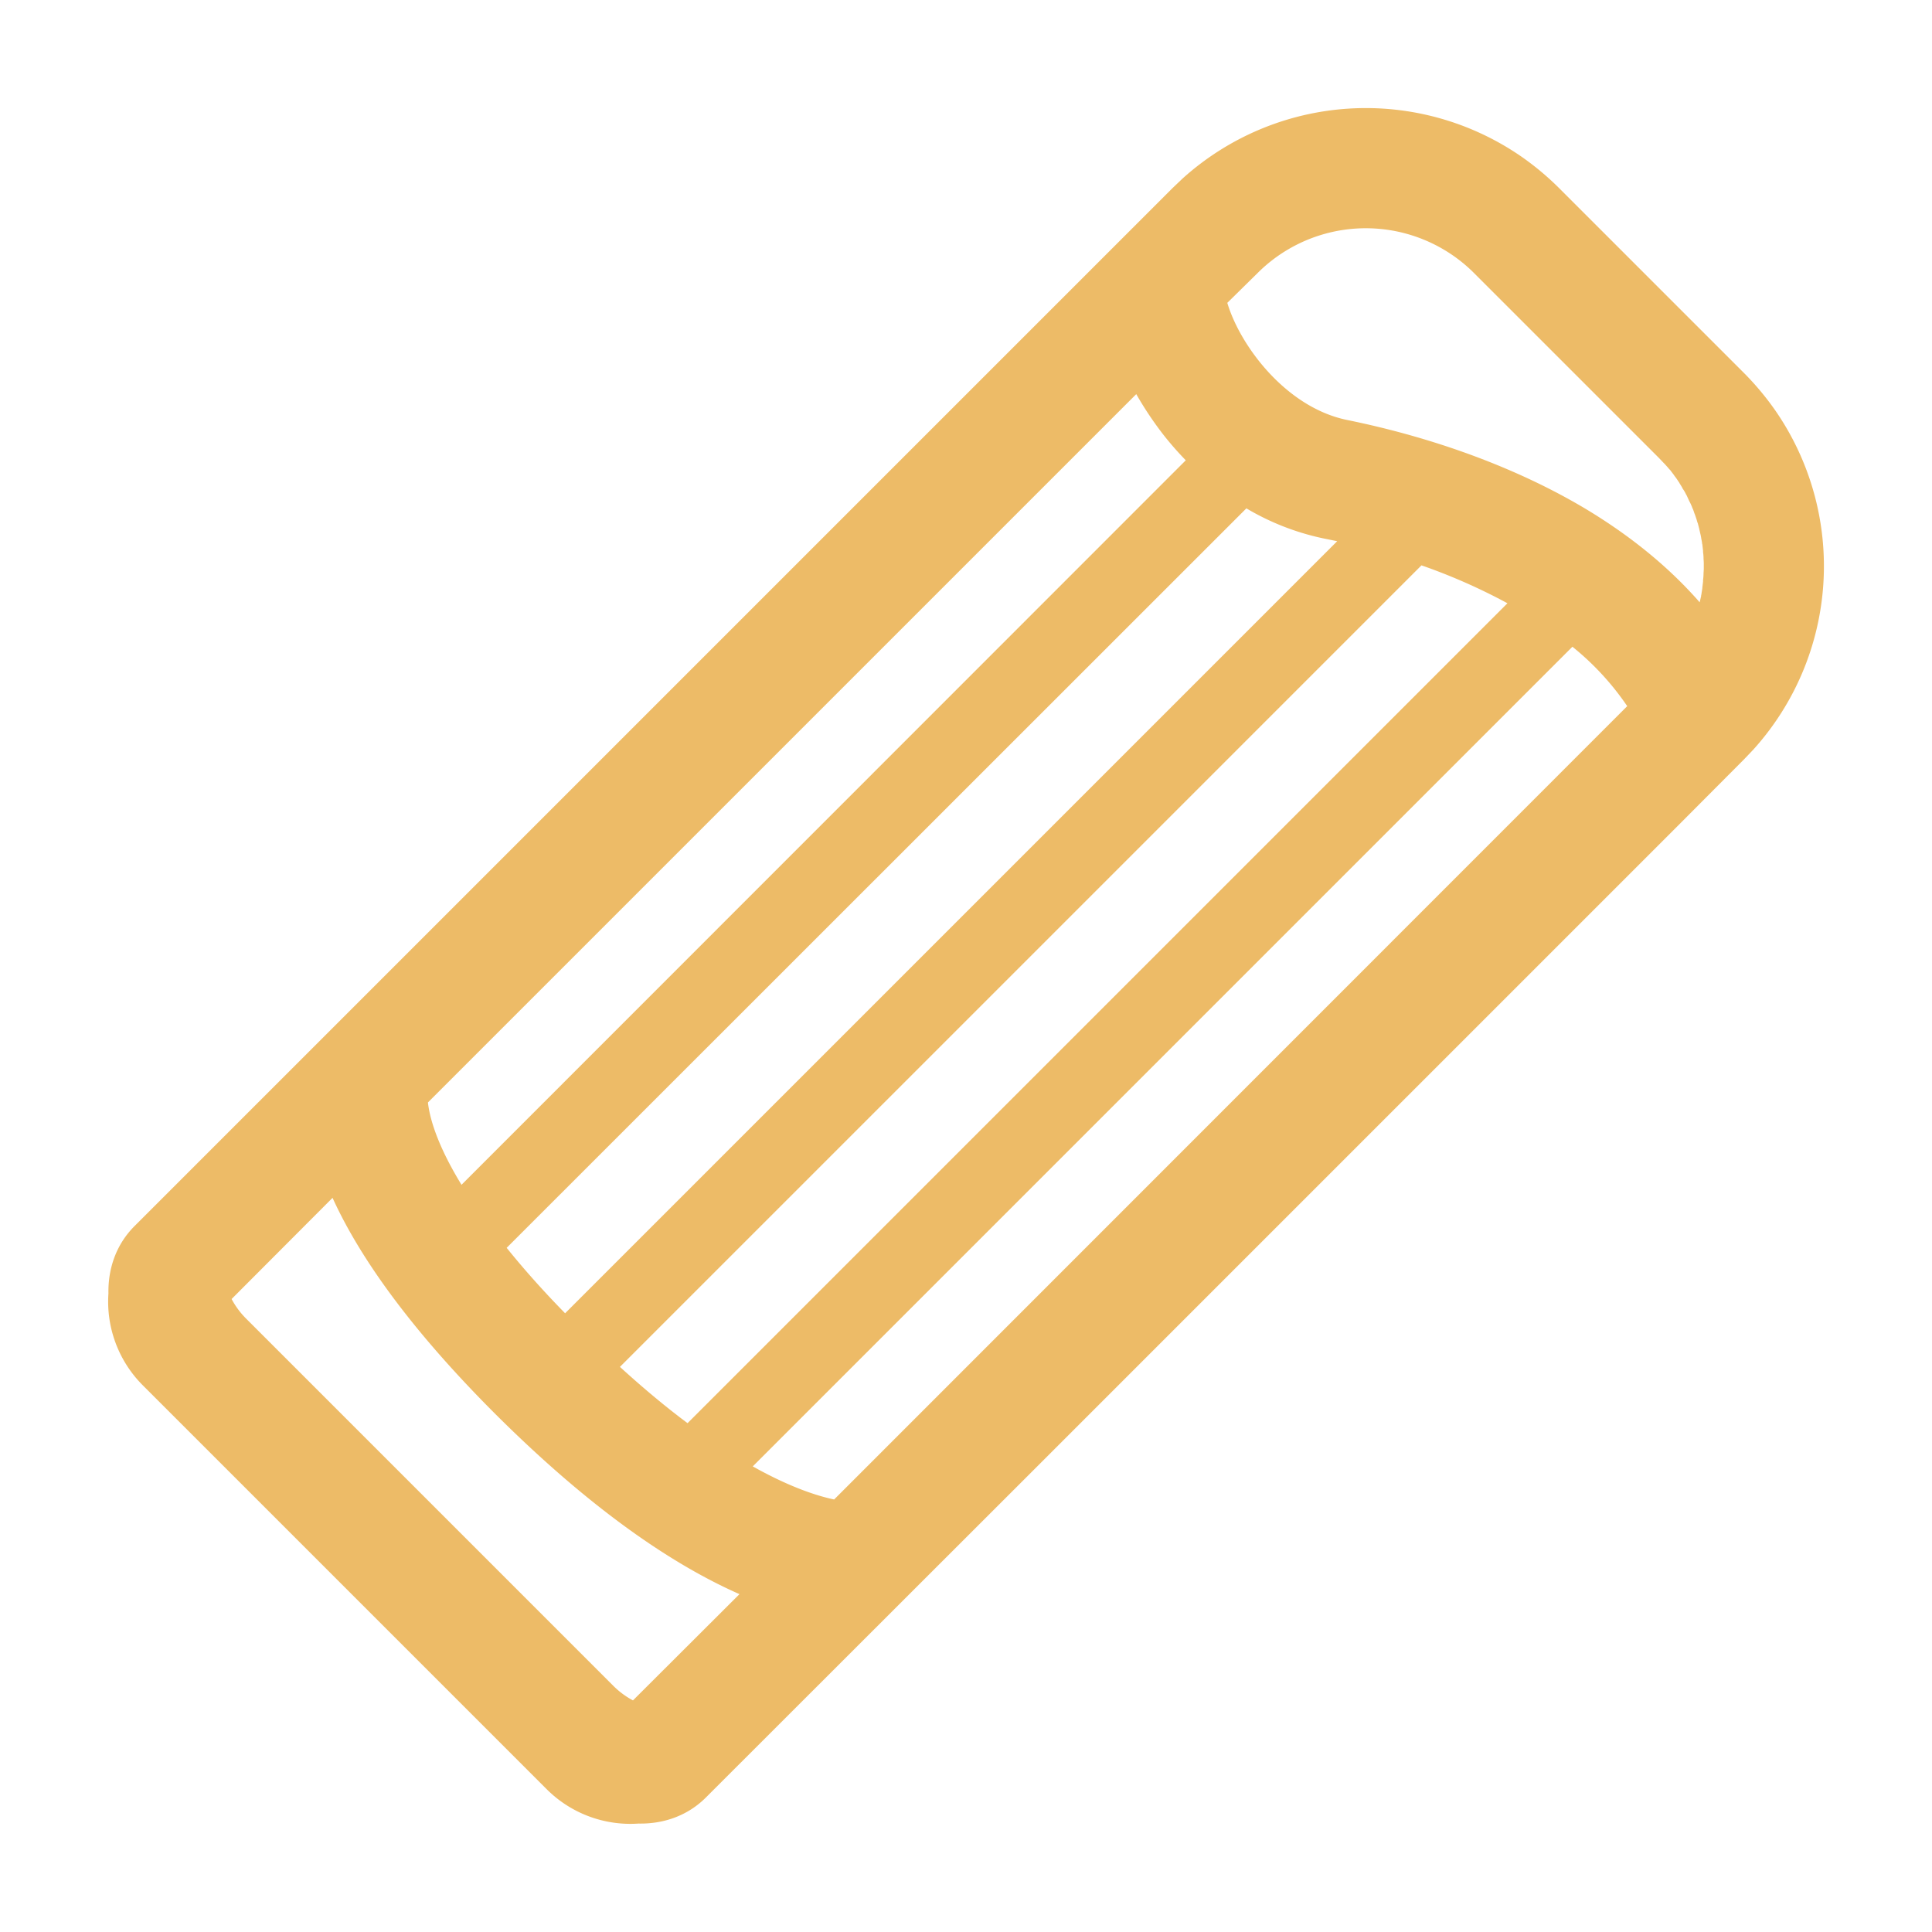 <svg t="1595382350981" class="icon" viewBox="0 0 1024 1024" version="1.1" xmlns="http://www.w3.org/2000/svg" p-id="3695" width="200" height="200"><path d="M806.656 83.2a145.024 145.024 0 0 0-179.84 11.392l-5.376 5.12-36.608 36.608-287.488 287.488L75.648 645.504l-4.352 4.352c-9.344 9.344-14.08 21.888-13.824 35.712a62.72 62.72 0 0 0 18.176 48.64l9.984 9.984 194.176 194.176 9.984 9.984a62.72 62.72 0 0 0 48.64 18.176c13.824 0.256 26.368-4.48 35.712-13.824l4.352-4.352L545.28 781.696l345.856-345.856 33.152-33.28 5.12-5.376a145.024 145.024 0 0 0 11.392-179.84 149.76 149.76 0 0 0-16.512-19.712l-97.92-97.92A149.76 149.76 0 0 0 806.656 83.2z m-140.16 61.568a81.152 81.152 0 0 1 114.816 0l97.92 97.92 2.56 2.688 0.64 0.64c0.768 0.896 1.664 1.792 2.432 2.816h0.128l2.048 2.688 0.512 0.768a24.064 24.064 0 0 1 2.048 2.944l0.256 0.256c0.512 1.024 1.152 1.92 1.664 2.816l0.384 0.768a17.664 17.664 0 0 1 1.792 3.072l0.256 0.384 1.28 2.816 0.384 0.768a24.192 24.192 0 0 1 1.408 3.2l0.256 0.512c0.384 0.896 0.64 1.92 1.024 2.816s0.128 0.512 0.256 0.768a30.848 30.848 0 0 1 1.024 3.2c0.128 0.256 0.128 0.512 0.256 0.64l0.768 2.944a5.504 5.504 0 0 0 0.128 0.64l0.768 3.328c0 0.256 0.128 0.512 0.128 0.768s0.384 1.92 0.512 2.944a1.152 1.152 0 0 0 0.128 0.64l0.384 3.456v0.64a24.832 24.832 0 0 1 0.256 3.072v0.512a31.232 31.232 0 0 1 0.128 3.456v0.768a26.752 26.752 0 0 1-0.128 3.2v0.384a31.36 31.36 0 0 1-0.256 3.456v0.768l-0.384 3.2v0.256c-0.128 1.152-0.384 2.304-0.512 3.456a1.664 1.664 0 0 0-0.128 0.768l-0.768 3.328c-16.128-18.432-36.352-35.072-60.672-49.664-35.456-21.12-79.104-37.376-126.208-46.976-32.384-6.656-56.704-39.296-63.488-62.08z m-5.888 124.672a133.888 133.888 0 0 0 40.576 15.872l7.552 1.536L299.52 696.064c-12.288-12.544-22.528-24.192-30.976-34.688zM328.576 724.48l424.832-424.832a309.632 309.632 0 0 1 45.568 20.096L364.416 754.304c-11.008-8.192-22.912-18.048-35.84-29.824z m273.664-515.584a181.888 181.888 0 0 0 14.464 21.632 170.112 170.112 0 0 0 11.776 13.44l-383.872 384c-13.696-22.4-17.024-36.608-17.792-43.648zM335.488 901.248a43.904 43.904 0 0 1-10.624-7.936L130.688 699.136a43.904 43.904 0 0 1-7.936-10.624l53.504-53.632c15.616 34.304 44.416 72.704 86.144 114.432 45.952 45.824 89.472 77.952 129.536 95.616z m106.624-106.496c-8.576-1.792-23.04-6.272-43.136-17.536l434.432-434.432a144.64 144.64 0 0 1 29.056 31.488z" fill="#EDBB67" p-id="3696"></path></svg>